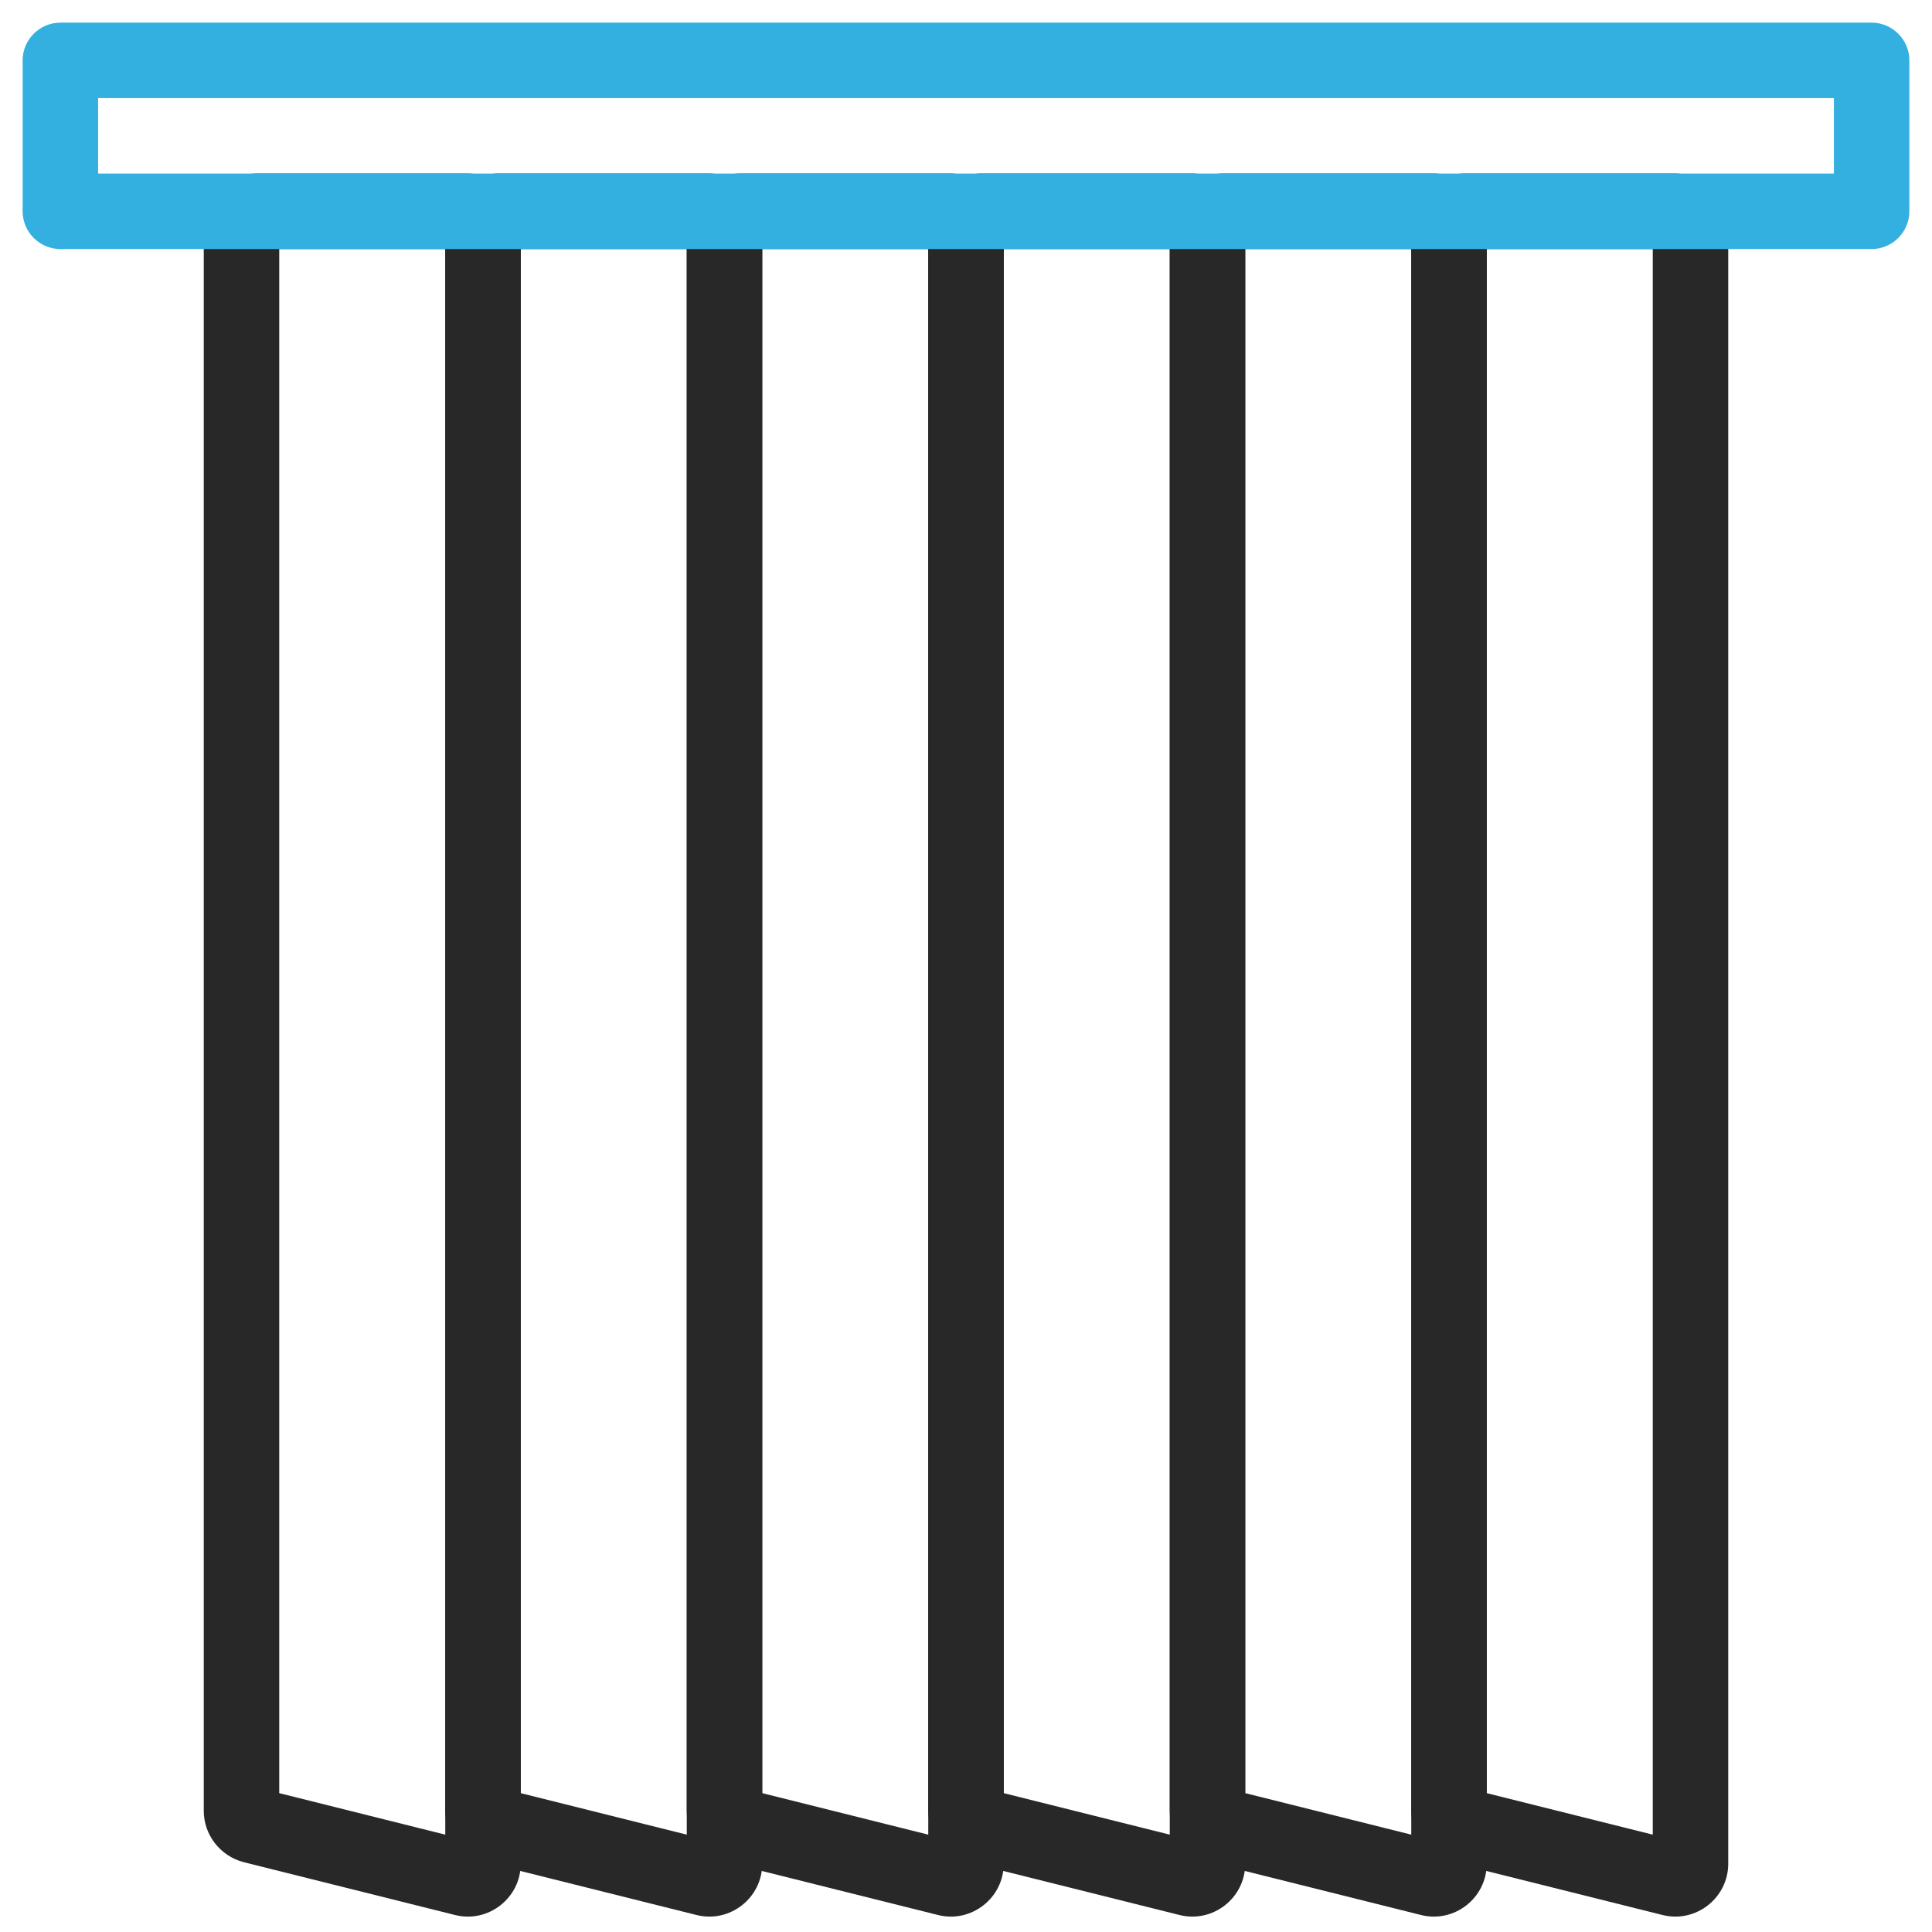 <?xml version="1.0" encoding="utf-8"?>
<!-- Generator: Adobe Illustrator 28.2.0, SVG Export Plug-In . SVG Version: 6.00 Build 0)  -->
<svg version="1.1" id="Calque_1" xmlns="http://www.w3.org/2000/svg" xmlns:xlink="http://www.w3.org/1999/xlink" x="0px" y="0px"
	 viewBox="0 0 512 512" style="enable-background:new 0 0 512 512;" xml:space="preserve">
<style type="text/css">
	.st0{fill-rule:evenodd;clip-rule:evenodd;fill:#282828;}
	.st1{fill-rule:evenodd;clip-rule:evenodd;fill:#33B0DF;}
</style>
<path class="st0" d="M54,60c0-7.7,6.3-14,14-14h56c7.7,0,14,6.3,14,14v433.9c0,9.1-8.6,15.8-17.4,13.6l-56-14
	c-6.2-1.6-10.6-7.2-10.6-13.6V60z M74,66v409.2l44,11V66H74z"/>
<path class="st0" d="M118,60c0-7.7,6.3-14,14-14h56c7.7,0,14,6.3,14,14v433.9c0,9.1-8.6,15.8-17.4,13.6l-56-14
	c-6.2-1.6-10.6-7.2-10.6-13.6V60z M138,66v409.2l44,11V66H138z"/>
<path class="st0" d="M182,60c0-7.7,6.3-14,14-14h56c7.7,0,14,6.3,14,14v433.9c0,9.1-8.6,15.8-17.4,13.6l-56-14
	c-6.2-1.6-10.6-7.2-10.6-13.6V60z M202,66v409.2l44,11V66H202z"/>
<path class="st0" d="M246,60c0-7.7,6.3-14,14-14h56c7.7,0,14,6.3,14,14v433.9c0,9.1-8.6,15.8-17.4,13.6l-56-14
	c-6.2-1.6-10.6-7.2-10.6-13.6V60z M266,66v409.2l44,11V66H266z"/>
<path class="st0" d="M310,60c0-7.7,6.3-14,14-14h56c7.7,0,14,6.3,14,14v433.9c0,9.1-8.6,15.8-17.4,13.6l-56-14
	c-6.2-1.6-10.6-7.2-10.6-13.6V60z M330,66v409.2l44,11V66H330z"/>
<path class="st0" d="M374,60c0-7.7,6.3-14,14-14h56c7.7,0,14,6.3,14,14v433.9c0,9.1-8.6,15.8-17.4,13.6l-56-14
	c-6.2-1.6-10.6-7.2-10.6-13.6V60z M394,66v409.2l44,11V66H394z"/>
<path class="st1" d="M6,16c0-5.5,4.5-10,10-10h480c5.5,0,10,4.5,10,10v40c0,5.5-4.5,10-10,10H16c-5.5,0-10-4.5-10-10V16z M26,26v20
	h460V26H26z"/>
</svg>
